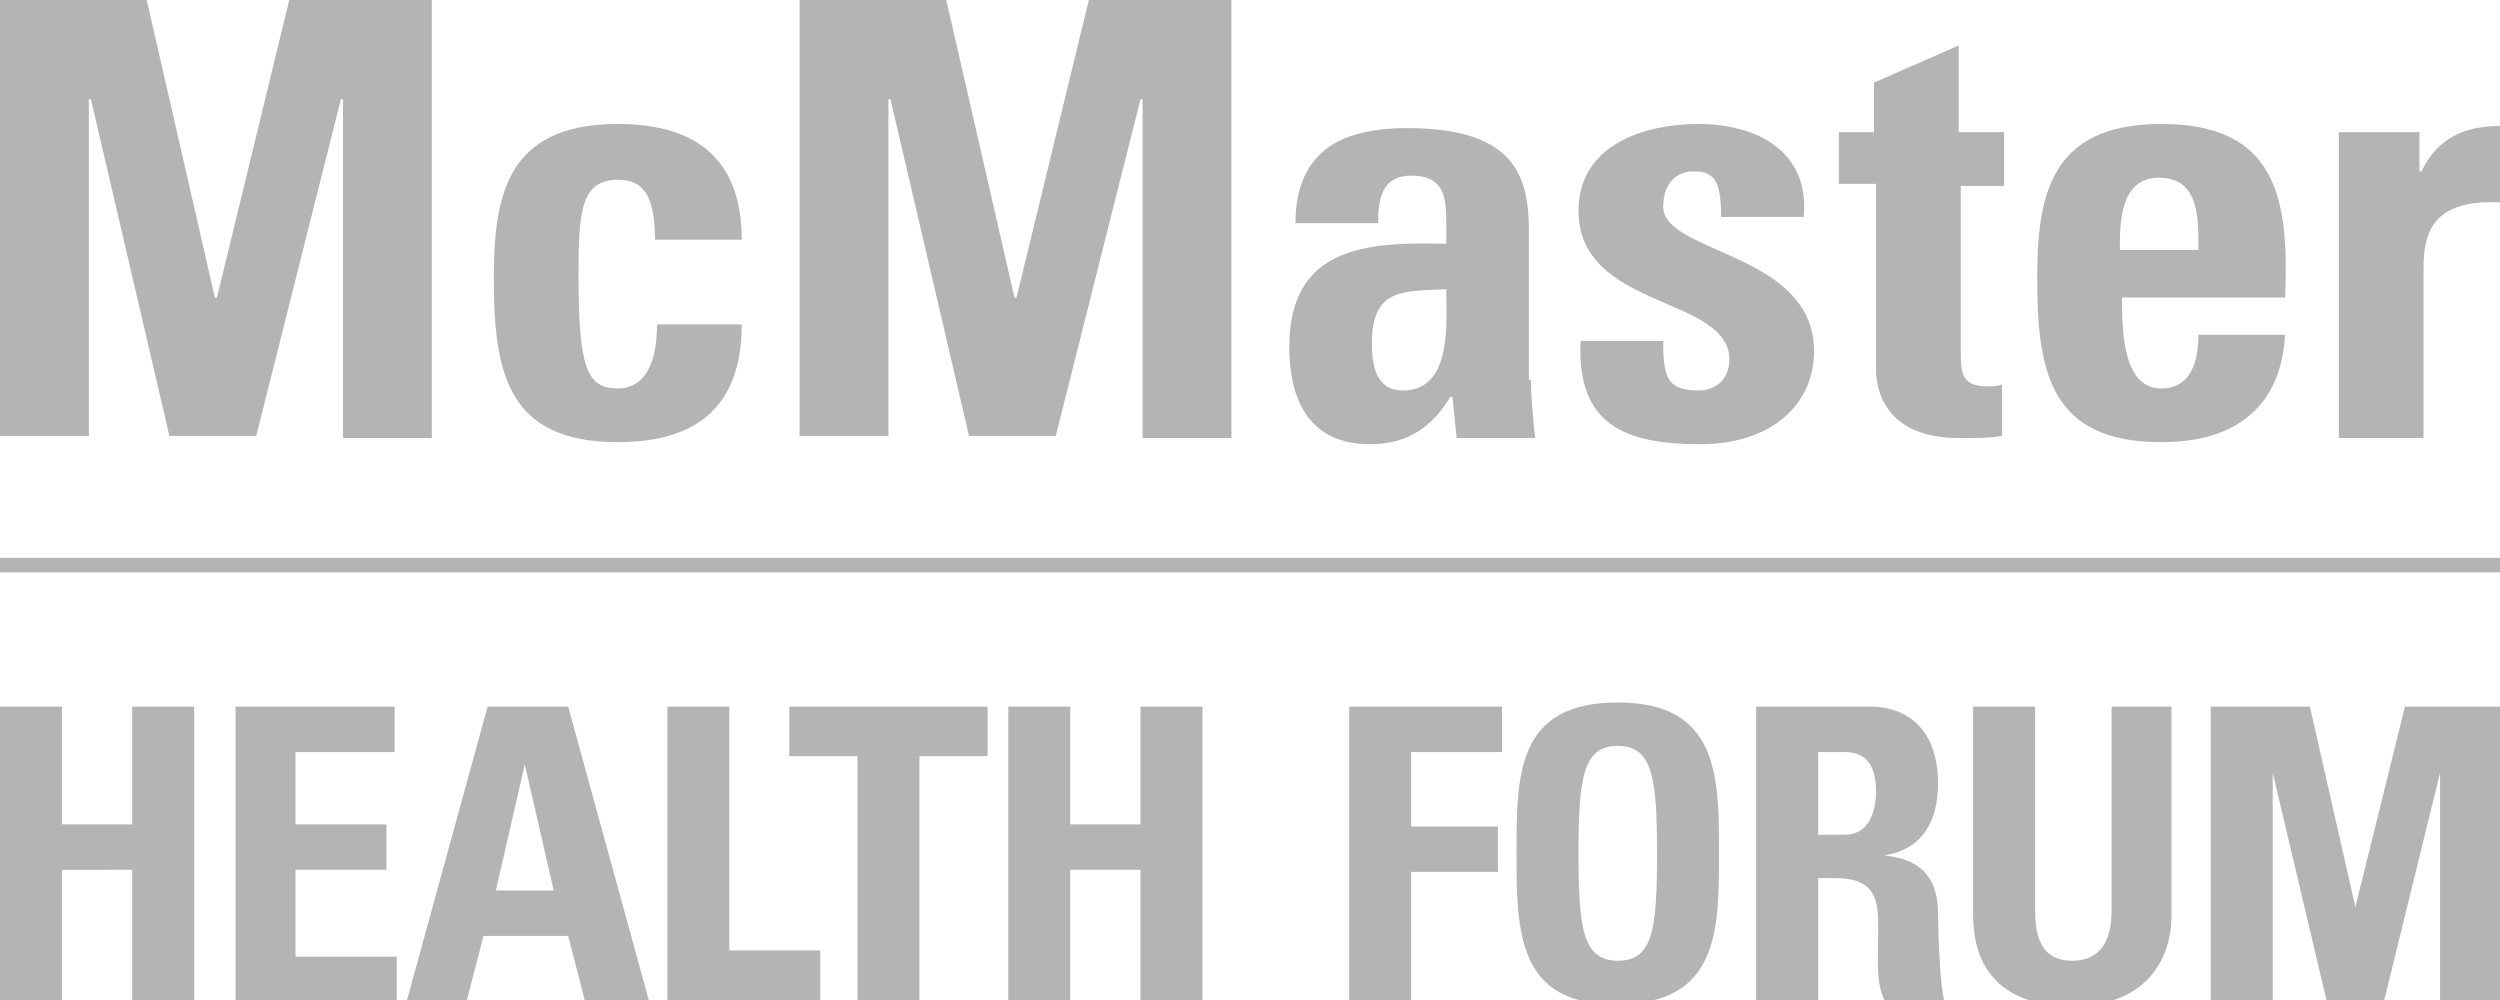 <?xml version="1.0" encoding="utf-8"?>
<!-- Generator: Adobe Illustrator 18.1.1, SVG Export Plug-In . SVG Version: 6.00 Build 0)  -->
<svg version="1.1" id="Layer_1" xmlns="http://www.w3.org/2000/svg" xmlns:xlink="http://www.w3.org/1999/xlink" x="0px" y="0px"
	 viewBox="0 0 121 48.4" enable-background="new 0 0 121 48.4" xml:space="preserve">
<g id="XMLID_2921_">
	<g id="XMLID_2950_">
		<path id="XMLID_2967_" fill="#B4B4B4" d="M0,21.2V0h7.1l3.3,14.4h0.1L14,0h6.9v21.2h-4.3V4.8h-0.1l-4.1,16.3H8.2L4.4,4.8H4.3v16.3
			H0z"/>
		<path id="XMLID_2965_" fill="#B4B4B4" d="M31.7,11.6c0-2.2-0.6-2.9-1.8-2.9c-1.8,0-1.9,1.6-1.9,4.6c0,4.5,0.4,5.5,1.9,5.5
			c1.3,0,1.9-1.2,1.9-3.1h4.1c0,4-2.2,5.7-6,5.7c-5.3,0-6-3.3-6-7.9c0-4,0.6-7.5,6-7.5c3.8,0,6,1.7,6,5.6H31.7z"/>
		<path id="XMLID_2963_" fill="#B4B4B4" d="M38.7,21.2V0h7.1l3.3,14.4h0.1L52.7,0h6.9v21.2h-4.3V4.8h-0.1l-4.1,16.3h-4.2L43.1,4.8
			H43v16.3H38.7z"/>
		<path id="XMLID_2960_" fill="#B4B4B4" d="M74.1,18.4c0,0.9,0.1,1.8,0.2,2.8h-3.8l-0.2-2h-0.1c-0.9,1.5-2.1,2.3-3.9,2.3
			c-2.9,0-3.9-2.1-3.9-4.7c0-4.9,3.8-5.1,7.6-5v-1.1c0-1.3-0.2-2.2-1.7-2.2c-1.4,0-1.6,1.1-1.6,2.3h-4c0-1.8,0.6-2.9,1.5-3.6
			c0.9-0.7,2.3-1,3.9-1c5.2,0,5.9,2.3,5.9,5V18.4z M66.4,16.6c0,1.1,0.2,2.3,1.5,2.3c2.4,0,2.1-3.3,2.1-4.9
			C68,14.1,66.4,13.9,66.4,16.6z"/>
		<path id="XMLID_2958_" fill="#B4B4B4" d="M80.5,16.4c0,0.7,0,1.3,0.2,1.8c0.2,0.5,0.7,0.7,1.5,0.7c0.8,0,1.5-0.5,1.5-1.5
			c0-3.1-7.3-2.4-7.3-7.2c0-3.2,3.2-4.2,5.8-4.2c2.8,0,5.4,1.3,5.1,4.5h-4c0-1-0.1-1.6-0.4-1.9c-0.3-0.3-0.6-0.3-1.1-0.3
			C81,8.4,80.5,9,80.5,10c0,2.3,7.3,2.2,7.3,7c0,2.6-2.1,4.5-5.5,4.5c-3.6,0-6-0.9-5.8-5H80.5z"/>
		<path id="XMLID_2956_" fill="#B4B4B4" d="M89,6.4h1.7V4l4.1-1.8v4.2H97v2.6h-2.1v7.9c0,1.1,0,1.8,1.3,1.8c0.3,0,0.5,0,0.7-0.1v2.5
			c-0.6,0.1-1.1,0.1-2.1,0.1c-3.6,0-4-2.4-4-3.3V8.9H89V6.4z"/>
		<path id="XMLID_2953_" fill="#B4B4B4" d="M102.7,14.4c0,1.8,0.1,4.4,1.9,4.4c1.5,0,1.8-1.4,1.8-2.6h4.2c-0.1,1.6-0.6,2.9-1.6,3.8
			c-1,0.9-2.4,1.4-4.4,1.4c-5.3,0-6-3.3-6-7.9c0-4,0.6-7.5,6-7.5c5.6,0,6.2,3.6,6,8.4H102.7z M106.4,12.1c0-1.4,0.1-3.5-1.9-3.5
			c-1.9,0-1.9,2.2-1.9,3.5H106.4z"/>
		<path id="XMLID_2951_" fill="#B4B4B4" d="M117.1,6.4v1.9h0.1c0.8-1.7,2.2-2.2,3.8-2.2v3.7c-3.6-0.2-3.7,1.9-3.7,3.3v8.1h-4.1V6.4
			H117.1z"/>
	</g>
	<g id="XMLID_2924_">
		<path id="XMLID_2948_" fill="#B4B4B4" d="M6.4,39.9v-5.7h3v14.2h-3v-6.3H3v6.3H0V34.2h3v5.7H6.4z"/>
		<path id="XMLID_2946_" fill="#B4B4B4" d="M11.4,48.4V34.2h7.7v2.2h-4.8v3.5h4.4v2.2h-4.4v4.2h4.9v2.2H11.4z"/>
		<path id="XMLID_2943_" fill="#B4B4B4" d="M19.7,48.4l3.9-14.2h3.9l3.9,14.2h-3.1l-0.8-3.1h-4.1l-0.8,3.1H19.7z M25.4,37L25.4,37
			L24,43.1h2.8L25.4,37z"/>
		<path id="XMLID_2941_" fill="#B4B4B4" d="M32.3,48.4V34.2h3v11.8h4.4v2.4H32.3z"/>
		<path id="XMLID_2939_" fill="#B4B4B4" d="M47.8,34.2v2.4h-3.3v11.8h-3V36.6h-3.3v-2.4H47.8z"/>
		<path id="XMLID_2937_" fill="#B4B4B4" d="M55.2,39.9v-5.7h3v14.2h-3v-6.3h-3.4v6.3h-3V34.2h3v5.7H55.2z"/>
		<path id="XMLID_2935_" fill="#B4B4B4" d="M65.3,48.4V34.2h7.4v2.2h-4.4v3.6h4.2v2.2h-4.2v6.2H65.3z"/>
		<path id="XMLID_2932_" fill="#B4B4B4" d="M73.4,41.3c0-3.8,0-7.3,4.9-7.3c4.9,0,4.9,3.6,4.9,7.3c0,3.7,0,7.3-4.9,7.3
			C73.4,48.7,73.4,45,73.4,41.3z M80.2,41.3c0-3.6-0.2-5.2-1.9-5.2c-1.7,0-1.9,1.6-1.9,5.2c0,3.6,0.2,5.2,1.9,5.2
			C80,46.5,80.2,45,80.2,41.3z"/>
		<path id="XMLID_2929_" fill="#B4B4B4" d="M88,48.4h-3V34.2h5.5c2,0,3.3,1.3,3.3,3.7c0,1.8-0.7,3.2-2.6,3.5v0
			c0.6,0.1,2.6,0.2,2.6,2.8c0,0.9,0.1,3.6,0.3,4.2h-2.9c-0.4-0.9-0.3-1.8-0.3-2.8c0-1.7,0.2-3.1-2.1-3.1H88V48.4z M88,40.4h1.3
			c1.2,0,1.5-1.2,1.5-2.1c0-1.4-0.6-1.9-1.5-1.9H88V40.4z"/>
		<path id="XMLID_2927_" fill="#B4B4B4" d="M105.1,34.2v10.1c0,2.1-1.2,4.4-4.8,4.4c-3.3,0-4.8-1.7-4.8-4.4V34.2h3v9.9
			c0,1.8,0.7,2.4,1.8,2.4c1.3,0,1.9-0.9,1.9-2.4v-9.9H105.1z"/>
		<path id="XMLID_2925_" fill="#B4B4B4" d="M107,48.4V34.2h4.8l2.2,9.7h0l2.4-9.7h4.6v14.2h-2.9v-11h0l-2.7,11h-2.8l-2.6-11h0v11
			H107z"/>
	</g>
	<g id="XMLID_2922_">
		<rect id="XMLID_2923_" x="0" y="27" fill="#B4B4B4" width="121" height="0.7"/>
	</g>
</g>
</svg>
